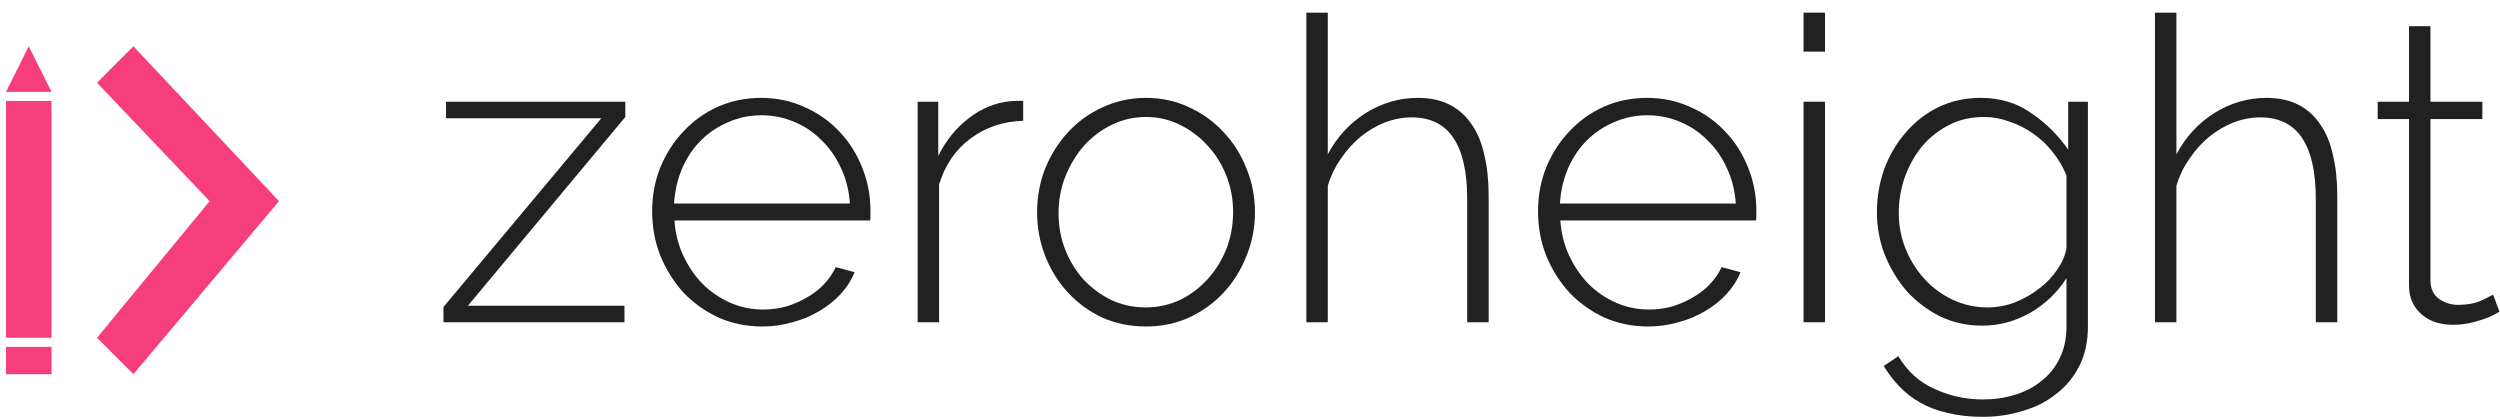 <svg width="185" height="31" viewBox="0 0 185 31" fill="none" xmlns="http://www.w3.org/2000/svg">
<path d="M0.446 25.668H3.813V27.69H0.446V25.668Z" fill="#F63E7C"/>
<path fill-rule="evenodd" clip-rule="evenodd" d="M2.129 3.426L3.813 6.796L0.446 6.796L2.129 3.426Z" fill="#F63E7C"/>
<path d="M0.446 7.469H3.813V24.994H0.446V7.469Z" fill="#F63E7C"/>
<path fill-rule="evenodd" clip-rule="evenodd" d="M7.179 6.122L9.873 3.426L20.646 14.884L9.873 27.69L7.179 24.994L15.516 14.884L7.179 6.122Z" fill="#F63E7C"/>
<path d="M32.817 22.717L44.497 8.75H33.007V7.526H46.274V8.656L34.626 22.623H46.211V23.847H32.817V22.717Z" fill="#212121"/>
<path d="M56.417 24.161C55.253 24.161 54.174 23.941 53.179 23.502C52.185 23.041 51.317 22.424 50.577 21.65C49.857 20.855 49.286 19.944 48.863 18.919C48.461 17.894 48.26 16.795 48.26 15.623C48.26 14.473 48.461 13.395 48.863 12.391C49.286 11.365 49.857 10.476 50.577 9.723C51.296 8.949 52.143 8.342 53.116 7.902C54.111 7.463 55.179 7.243 56.322 7.243C57.485 7.243 58.565 7.473 59.559 7.934C60.553 8.373 61.41 8.98 62.13 9.754C62.849 10.508 63.41 11.397 63.812 12.422C64.214 13.426 64.415 14.494 64.415 15.623C64.415 15.728 64.415 15.864 64.415 16.032C64.415 16.178 64.405 16.272 64.383 16.314H49.91C49.974 17.256 50.196 18.134 50.577 18.95C50.958 19.746 51.434 20.436 52.005 21.022C52.597 21.608 53.275 22.068 54.036 22.403C54.798 22.738 55.613 22.905 56.48 22.905C57.052 22.905 57.612 22.832 58.163 22.685C58.713 22.518 59.221 22.298 59.686 22.026C60.173 21.754 60.596 21.43 60.956 21.053C61.336 20.656 61.633 20.227 61.844 19.767L63.241 20.143C63.008 20.729 62.659 21.273 62.193 21.775C61.749 22.256 61.22 22.675 60.606 23.031C60.014 23.386 59.358 23.658 58.639 23.847C57.919 24.056 57.179 24.161 56.417 24.161ZM62.892 15.059C62.828 14.096 62.606 13.217 62.225 12.422C61.865 11.627 61.389 10.947 60.797 10.382C60.226 9.796 59.559 9.346 58.797 9.032C58.036 8.698 57.221 8.53 56.353 8.53C55.486 8.53 54.671 8.698 53.909 9.032C53.148 9.346 52.471 9.796 51.878 10.382C51.307 10.947 50.841 11.637 50.482 12.453C50.143 13.249 49.942 14.117 49.879 15.059H62.892Z" fill="#212121"/>
<path d="M75.715 8.938C74.234 8.98 72.932 9.419 71.811 10.256C70.71 11.072 69.938 12.202 69.494 13.646V23.847H67.907V7.526H69.43V11.543C70.001 10.392 70.753 9.461 71.684 8.75C72.636 8.017 73.652 7.599 74.731 7.494C74.942 7.473 75.133 7.463 75.302 7.463C75.471 7.463 75.609 7.463 75.715 7.463V8.938Z" fill="#212121"/>
<path d="M84.806 24.161C83.643 24.161 82.564 23.941 81.569 23.502C80.596 23.041 79.749 22.424 79.03 21.65C78.311 20.875 77.75 19.976 77.348 18.95C76.946 17.925 76.745 16.848 76.745 15.718C76.745 14.567 76.946 13.479 77.348 12.453C77.771 11.428 78.342 10.528 79.062 9.754C79.781 8.98 80.627 8.373 81.601 7.934C82.595 7.473 83.664 7.243 84.806 7.243C85.949 7.243 87.007 7.473 87.98 7.934C88.954 8.373 89.8 8.98 90.519 9.754C91.26 10.528 91.831 11.428 92.234 12.453C92.657 13.479 92.868 14.567 92.868 15.718C92.868 16.848 92.657 17.925 92.234 18.95C91.831 19.976 91.271 20.875 90.551 21.65C89.832 22.424 88.975 23.041 87.98 23.502C87.007 23.941 85.949 24.161 84.806 24.161ZM78.332 15.78C78.332 16.743 78.501 17.653 78.84 18.511C79.178 19.348 79.633 20.08 80.204 20.708C80.797 21.336 81.484 21.838 82.267 22.215C83.05 22.57 83.886 22.748 84.775 22.748C85.663 22.748 86.499 22.57 87.282 22.215C88.065 21.838 88.753 21.325 89.345 20.677C89.938 20.028 90.403 19.285 90.742 18.448C91.08 17.59 91.249 16.67 91.249 15.686C91.249 14.724 91.08 13.824 90.742 12.987C90.403 12.129 89.938 11.386 89.345 10.759C88.753 10.11 88.065 9.597 87.282 9.221C86.52 8.844 85.695 8.656 84.806 8.656C83.918 8.656 83.082 8.844 82.299 9.221C81.516 9.597 80.829 10.11 80.236 10.759C79.665 11.407 79.199 12.171 78.84 13.05C78.501 13.908 78.332 14.818 78.332 15.78Z" fill="#212121"/>
<path d="M110.16 23.847H108.573V14.745C108.573 10.706 107.208 8.687 104.478 8.687C103.801 8.687 103.135 8.813 102.479 9.064C101.844 9.315 101.241 9.67 100.67 10.131C100.12 10.591 99.633 11.135 99.21 11.763C98.787 12.37 98.469 13.029 98.257 13.74V23.847H96.671V0.935H98.257V11.418C98.935 10.141 99.866 9.126 101.051 8.373C102.257 7.62 103.547 7.243 104.923 7.243C105.833 7.243 106.616 7.411 107.271 7.745C107.927 8.08 108.467 8.562 108.89 9.189C109.335 9.817 109.652 10.581 109.842 11.48C110.054 12.359 110.16 13.353 110.16 14.462V23.847Z" fill="#212121"/>
<path d="M121.972 24.161C120.808 24.161 119.729 23.941 118.735 23.502C117.74 23.041 116.873 22.424 116.132 21.65C115.413 20.855 114.841 19.944 114.418 18.919C114.016 17.894 113.815 16.795 113.815 15.623C113.815 14.473 114.016 13.395 114.418 12.391C114.841 11.365 115.413 10.476 116.132 9.723C116.852 8.949 117.698 8.342 118.671 7.902C119.666 7.463 120.734 7.243 121.877 7.243C123.041 7.243 124.12 7.473 125.114 7.934C126.109 8.373 126.966 8.98 127.685 9.754C128.405 10.508 128.965 11.397 129.368 12.422C129.77 13.426 129.971 14.494 129.971 15.623C129.971 15.728 129.971 15.864 129.971 16.032C129.971 16.178 129.96 16.272 129.939 16.314H115.466C115.529 17.256 115.751 18.134 116.132 18.95C116.513 19.746 116.989 20.436 117.56 21.022C118.153 21.608 118.83 22.068 119.592 22.403C120.354 22.738 121.168 22.905 122.036 22.905C122.607 22.905 123.168 22.832 123.718 22.685C124.268 22.518 124.776 22.298 125.241 22.026C125.728 21.754 126.151 21.43 126.511 21.053C126.892 20.656 127.188 20.227 127.4 19.767L128.796 20.143C128.563 20.729 128.214 21.273 127.749 21.775C127.304 22.256 126.775 22.675 126.162 23.031C125.569 23.386 124.913 23.658 124.194 23.847C123.475 24.056 122.734 24.161 121.972 24.161ZM128.447 15.059C128.384 14.096 128.161 13.217 127.781 12.422C127.421 11.627 126.945 10.947 126.352 10.382C125.781 9.796 125.114 9.346 124.353 9.032C123.591 8.698 122.776 8.53 121.909 8.53C121.041 8.53 120.227 8.698 119.465 9.032C118.703 9.346 118.026 9.796 117.434 10.382C116.862 10.947 116.397 11.637 116.037 12.453C115.698 13.249 115.497 14.117 115.434 15.059H128.447Z" fill="#212121"/>
<path d="M133.462 23.847V7.526H135.049V23.847H133.462ZM133.462 3.822V0.935H135.049V3.822H133.462Z" fill="#212121"/>
<path d="M146.698 24.098C145.556 24.098 144.508 23.868 143.556 23.407C142.604 22.926 141.779 22.298 141.081 21.524C140.403 20.729 139.864 19.829 139.462 18.825C139.081 17.82 138.891 16.785 138.891 15.718C138.891 14.609 139.07 13.541 139.43 12.516C139.811 11.491 140.34 10.591 141.017 9.817C141.694 9.022 142.498 8.394 143.429 7.934C144.381 7.473 145.429 7.243 146.571 7.243C148.01 7.243 149.259 7.62 150.317 8.373C151.396 9.106 152.306 10.005 153.046 11.072V7.526H154.506V24.161C154.506 25.27 154.295 26.243 153.872 27.08C153.448 27.916 152.877 28.607 152.158 29.151C151.459 29.716 150.634 30.134 149.682 30.407C148.751 30.7 147.767 30.846 146.73 30.846C145.778 30.846 144.921 30.752 144.159 30.564C143.398 30.396 142.72 30.145 142.128 29.81C141.557 29.496 141.038 29.099 140.573 28.617C140.128 28.157 139.737 27.645 139.398 27.08L140.478 26.358C141.133 27.467 142.022 28.272 143.144 28.774C144.265 29.297 145.461 29.559 146.73 29.559C147.577 29.559 148.37 29.444 149.111 29.214C149.872 28.984 150.528 28.638 151.078 28.178C151.65 27.739 152.094 27.184 152.412 26.515C152.75 25.845 152.919 25.06 152.919 24.161V20.582C152.242 21.65 151.343 22.508 150.222 23.156C149.1 23.784 147.926 24.098 146.698 24.098ZM147.079 22.748C147.778 22.748 148.455 22.623 149.111 22.372C149.788 22.1 150.391 21.754 150.92 21.336C151.47 20.917 151.914 20.447 152.253 19.923C152.613 19.4 152.835 18.877 152.919 18.354V12.987C152.665 12.359 152.327 11.784 151.904 11.261C151.481 10.717 150.994 10.256 150.444 9.88C149.915 9.503 149.333 9.21 148.698 9.001C148.084 8.771 147.46 8.656 146.825 8.656C145.831 8.656 144.942 8.865 144.159 9.283C143.376 9.702 142.71 10.246 142.16 10.915C141.631 11.585 141.218 12.349 140.922 13.207C140.647 14.044 140.509 14.891 140.509 15.749C140.509 16.691 140.679 17.58 141.017 18.417C141.356 19.254 141.821 19.997 142.414 20.645C143.006 21.294 143.704 21.807 144.508 22.183C145.312 22.56 146.169 22.748 147.079 22.748Z" fill="#212121"/>
<path d="M172.957 23.847H171.37V14.745C171.37 10.706 170.005 8.687 167.275 8.687C166.598 8.687 165.932 8.813 165.276 9.064C164.641 9.315 164.038 9.67 163.467 10.131C162.916 10.591 162.43 11.135 162.007 11.763C161.583 12.37 161.266 13.029 161.054 13.74V23.847H159.467V0.935H161.054V11.418C161.731 10.141 162.662 9.126 163.847 8.373C165.053 7.62 166.344 7.243 167.72 7.243C168.629 7.243 169.412 7.411 170.068 7.745C170.724 8.08 171.264 8.562 171.687 9.189C172.131 9.817 172.449 10.581 172.639 11.48C172.851 12.359 172.957 13.353 172.957 14.462V23.847Z" fill="#212121"/>
<path d="M184.963 23.062C184.879 23.104 184.73 23.188 184.519 23.313C184.328 23.418 184.075 23.522 183.757 23.627C183.461 23.732 183.122 23.826 182.741 23.91C182.361 23.993 181.948 24.035 181.504 24.035C181.059 24.035 180.636 23.972 180.234 23.847C179.853 23.721 179.515 23.533 179.218 23.282C178.922 23.031 178.689 22.727 178.52 22.372C178.351 22.016 178.266 21.597 178.266 21.116V8.813H175.949V7.526H178.266V1.939H179.853V7.526H183.694V8.813H179.853V20.739C179.853 21.346 180.065 21.807 180.488 22.12C180.911 22.413 181.387 22.56 181.916 22.56C182.572 22.56 183.133 22.455 183.598 22.246C184.085 22.016 184.381 21.869 184.487 21.807L184.963 23.062Z" fill="#212121"/>
</svg>
